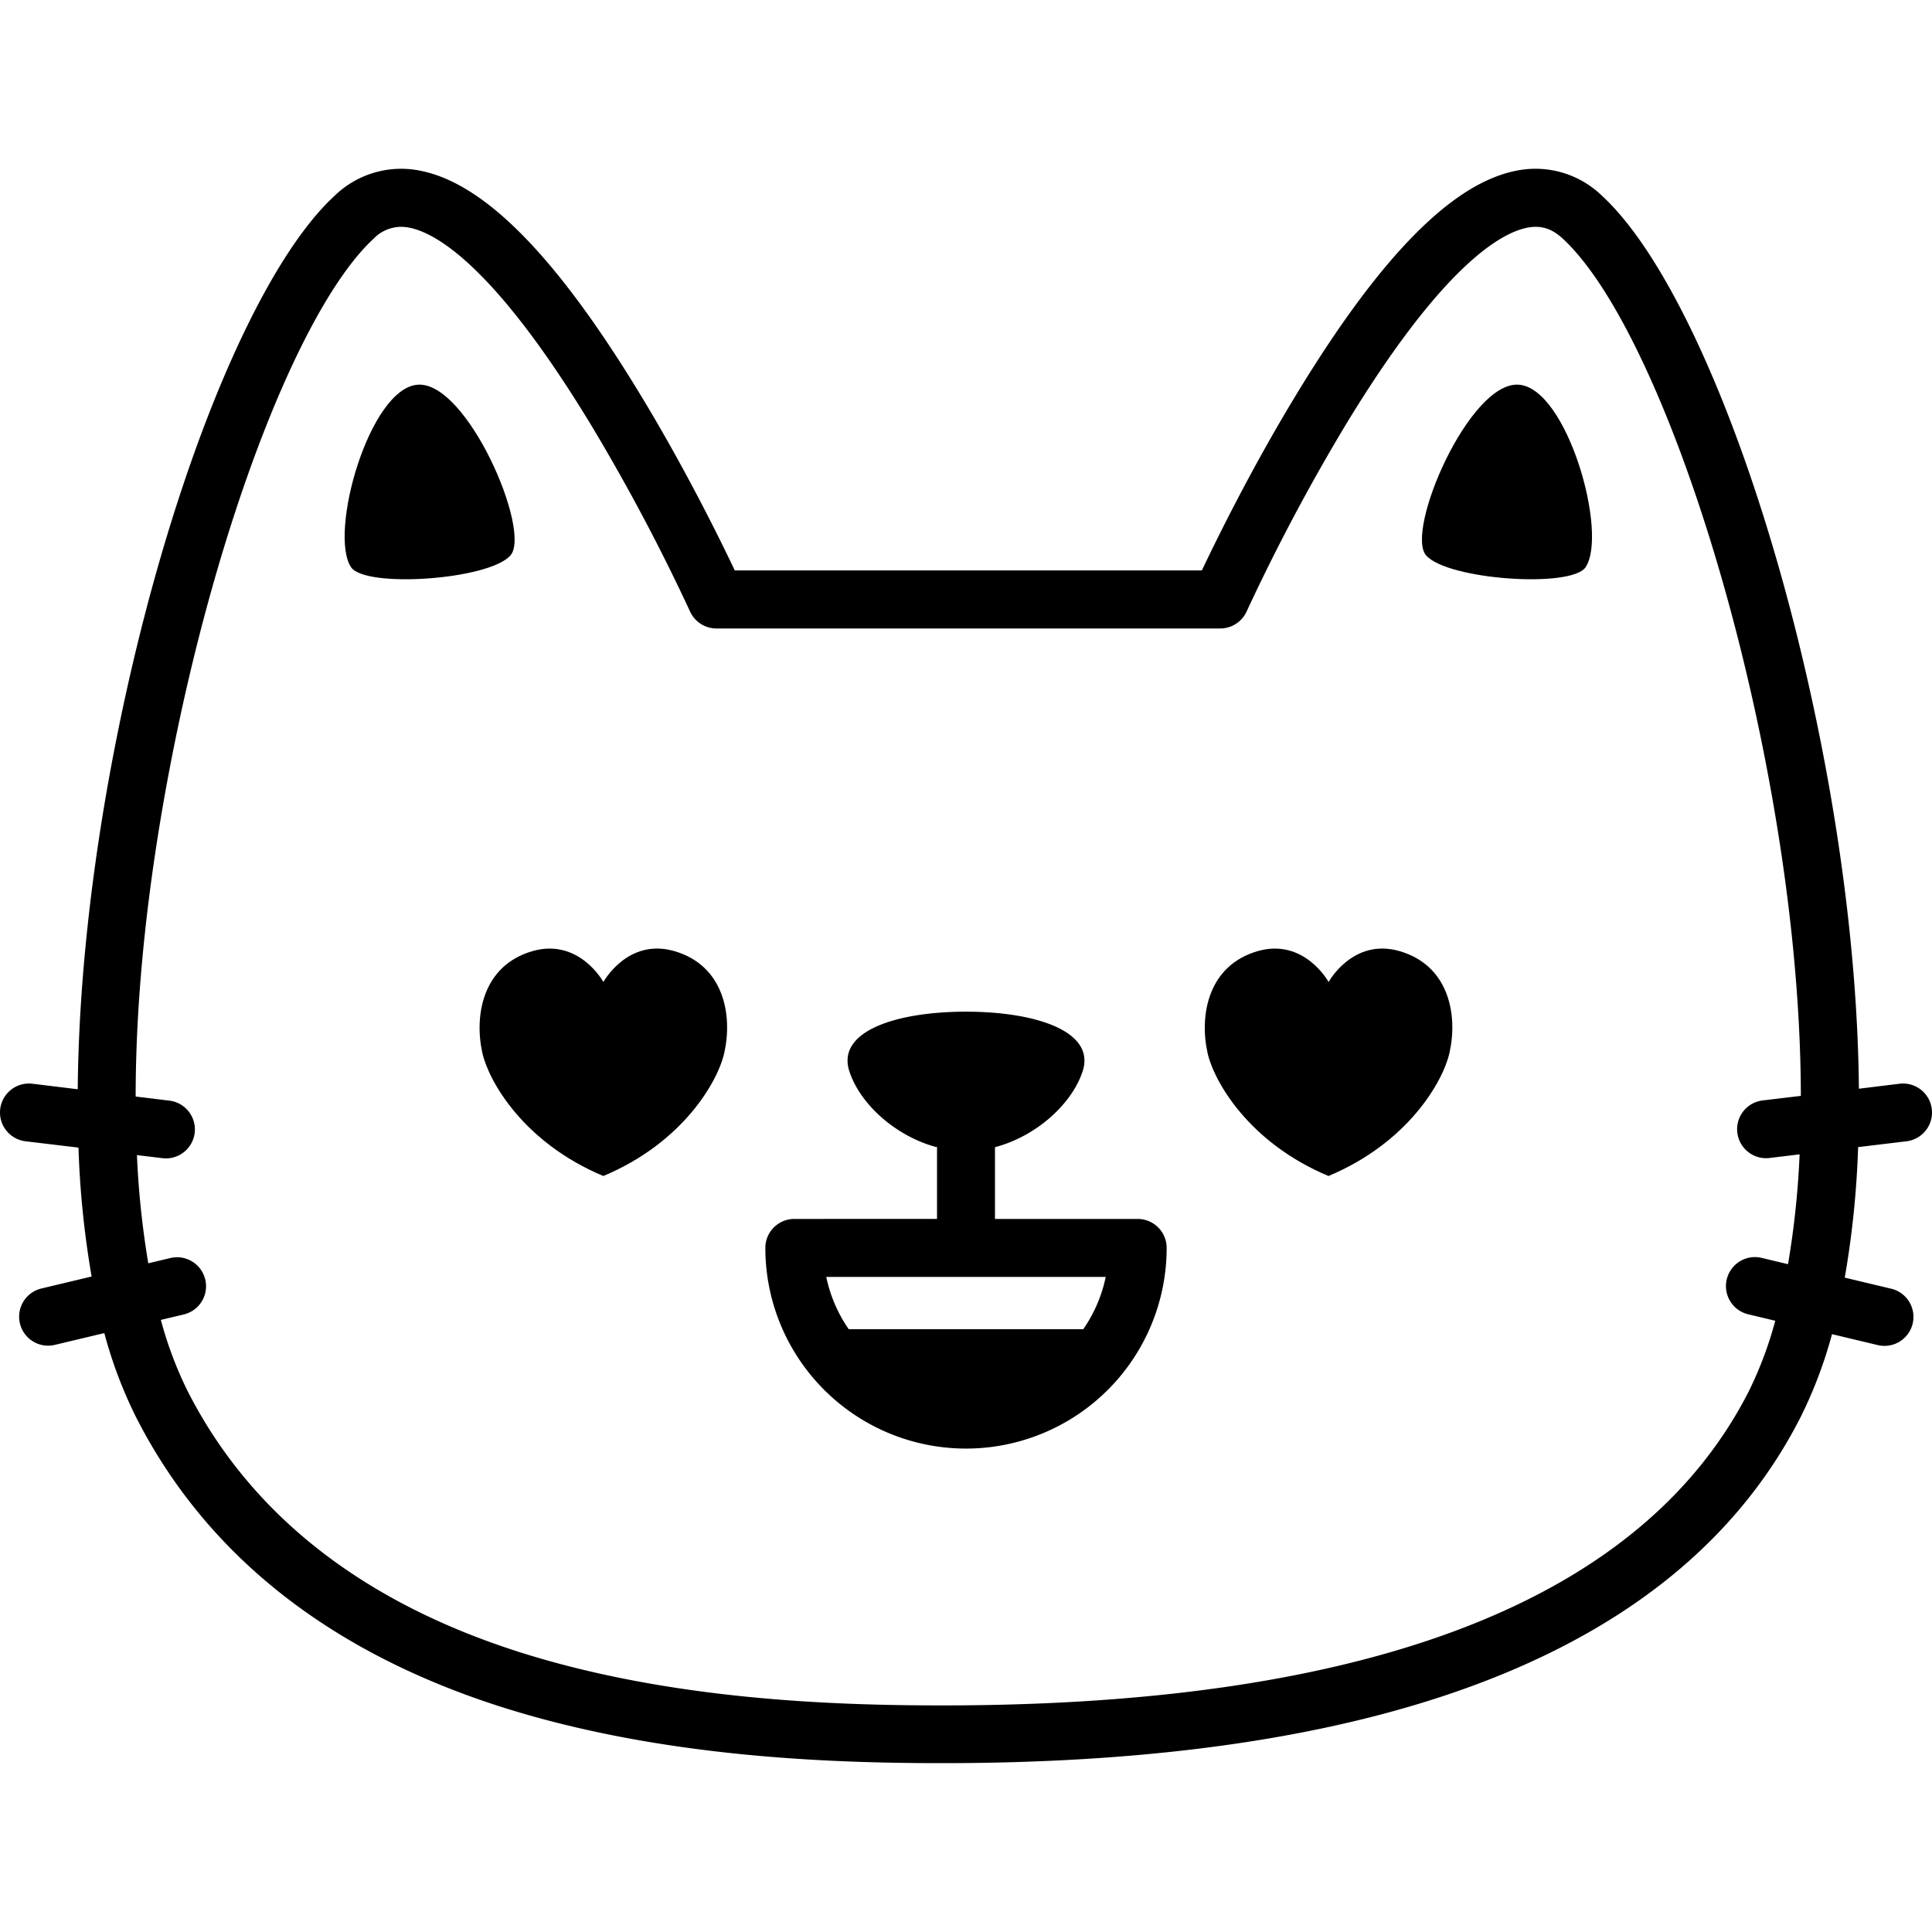 <svg xmlns="http://www.w3.org/2000/svg" data-name="Layer 1" viewBox="0 0 500 500" x="0px" y="0px">
    <path
        d="M493.41,295.36a7.5,7.5,0,0,0-1.82-14.89l-10.51,1.29c-.23-26.74-3.48-56.91-9.49-87.8-12.86-66.15-35.78-123.73-57-143.3a24.72,24.72,0,0,0-22.41-6.43c-16.55,3.38-35.09,22.3-56.68,57.85-11.56,19-20.58,37.38-24.46,45.55H190.16c-3.88-8.17-12.9-26.5-24.47-45.55C144.11,66.53,125.57,47.61,109,44.23A24.74,24.74,0,0,0,86.6,50.66c-21.24,19.57-44.16,77.15-57,143.3-6,30.94-9.26,61.17-9.48,87.94L8.41,280.47a7.5,7.5,0,0,0-1.82,14.89L20.31,297a241.28,241.28,0,0,0,3.4,33.36l-13.07,3.12a7.5,7.5,0,0,0,3.48,14.59L27,345a115.18,115.18,0,0,0,8.19,21.72c18.06,35.52,49.85,60.75,94.47,75,41,13.06,84.82,14.58,114.25,14.58,117.15,0,191.87-30.14,222.09-89.56a115.29,115.29,0,0,0,8.12-21.46l11.77,2.81a7.5,7.5,0,1,0,3.48-14.59l-11.95-2.85a241.67,241.67,0,0,0,3.46-33.78ZM456.2,284.79a7.5,7.5,0,0,0,.9,14.95,7.22,7.22,0,0,0,.92-.06l7.72-.94a228.32,228.32,0,0,1-3,28.43l-6.82-1.63a7.5,7.5,0,0,0-3.48,14.6l7,1.67A99.48,99.48,0,0,1,452.62,360c-27.45,54-97.68,81.36-208.72,81.36-28.43,0-70.72-1.44-109.69-13.87-40.66-13-69.48-35.68-85.66-67.49a99.06,99.06,0,0,1-6.92-18.41l5.93-1.41a7.5,7.5,0,0,0-3.48-14.6l-5.7,1.36a226.32,226.32,0,0,1-2.94-28l6.54.79a7.22,7.22,0,0,0,.92.06,7.5,7.5,0,0,0,.9-14.95l-8.69-1.06c0-26,3.08-55.51,9.19-86.91C56.41,134.55,78,79,96.76,61.7a10,10,0,0,1,7-3,11.71,11.71,0,0,1,2.3.25c6.78,1.38,21.87,9.82,46.78,50.82a515,515,0,0,1,25.74,48.47,7.52,7.52,0,0,0,6.84,4.41H315.79a7.52,7.52,0,0,0,6.84-4.41,512.25,512.25,0,0,1,25.74-48.47c24.91-41,40-49.44,46.78-50.82,3.54-.72,6.39.13,9.25,2.77,18.78,17.29,40.36,72.85,52.47,135.12,6.09,31.34,9.14,60.85,9.19,86.77Z"></path>
    <path
        d="M108.1,99.56C95.56,100.48,85,138,90.85,146.79c3.69,5.5,35.81,3.27,41.27-3.07S120.88,98.61,108.1,99.56Z"></path>
    <path
        d="M393.07,99.56c-12.78-1-29.49,37.83-24,44.16s37.59,8.57,41.28,3.07C416.22,138,405.6,100.48,393.07,99.56Z"></path>
    <path
        d="M174.49,246.14c-12.07-3.47-18.33,8-18.33,8s-6.27-11.44-18.33-8c-12.9,3.71-15.15,16.62-13,26.35,1.65,7.35,10.65,23.21,31.31,31.86,20.66-8.65,29.66-24.51,31.3-31.86C189.64,262.76,187.38,249.85,174.49,246.14Z"></path>
    <path
        d="M362.17,246.14c-12.06-3.47-18.33,8-18.33,8s-6.26-11.44-18.33-8c-12.89,3.71-15.15,16.62-13,26.35,1.64,7.35,10.64,23.21,31.3,31.86,20.66-8.65,29.66-24.51,31.31-31.86C377.32,262.76,375.07,249.85,362.17,246.14Z"></path>
    <path
        d="M294.43,315.46H257.5V296.89c10.79-2.84,20-11.29,22.71-19.72,3.3-10.33-12.29-15.35-30.21-15.35s-33.51,5-30.21,15.35c2.66,8.35,11.73,16.74,22.39,19.66h.32v18.63H205.57a7.5,7.5,0,0,0-7.5,7.5,51.93,51.93,0,0,0,103.86,0A7.5,7.5,0,0,0,294.43,315.46ZM280.35,344h-60.7a37,37,0,0,1-5.81-13.53h72.32A37,37,0,0,1,280.35,344Z"></path>
</svg>